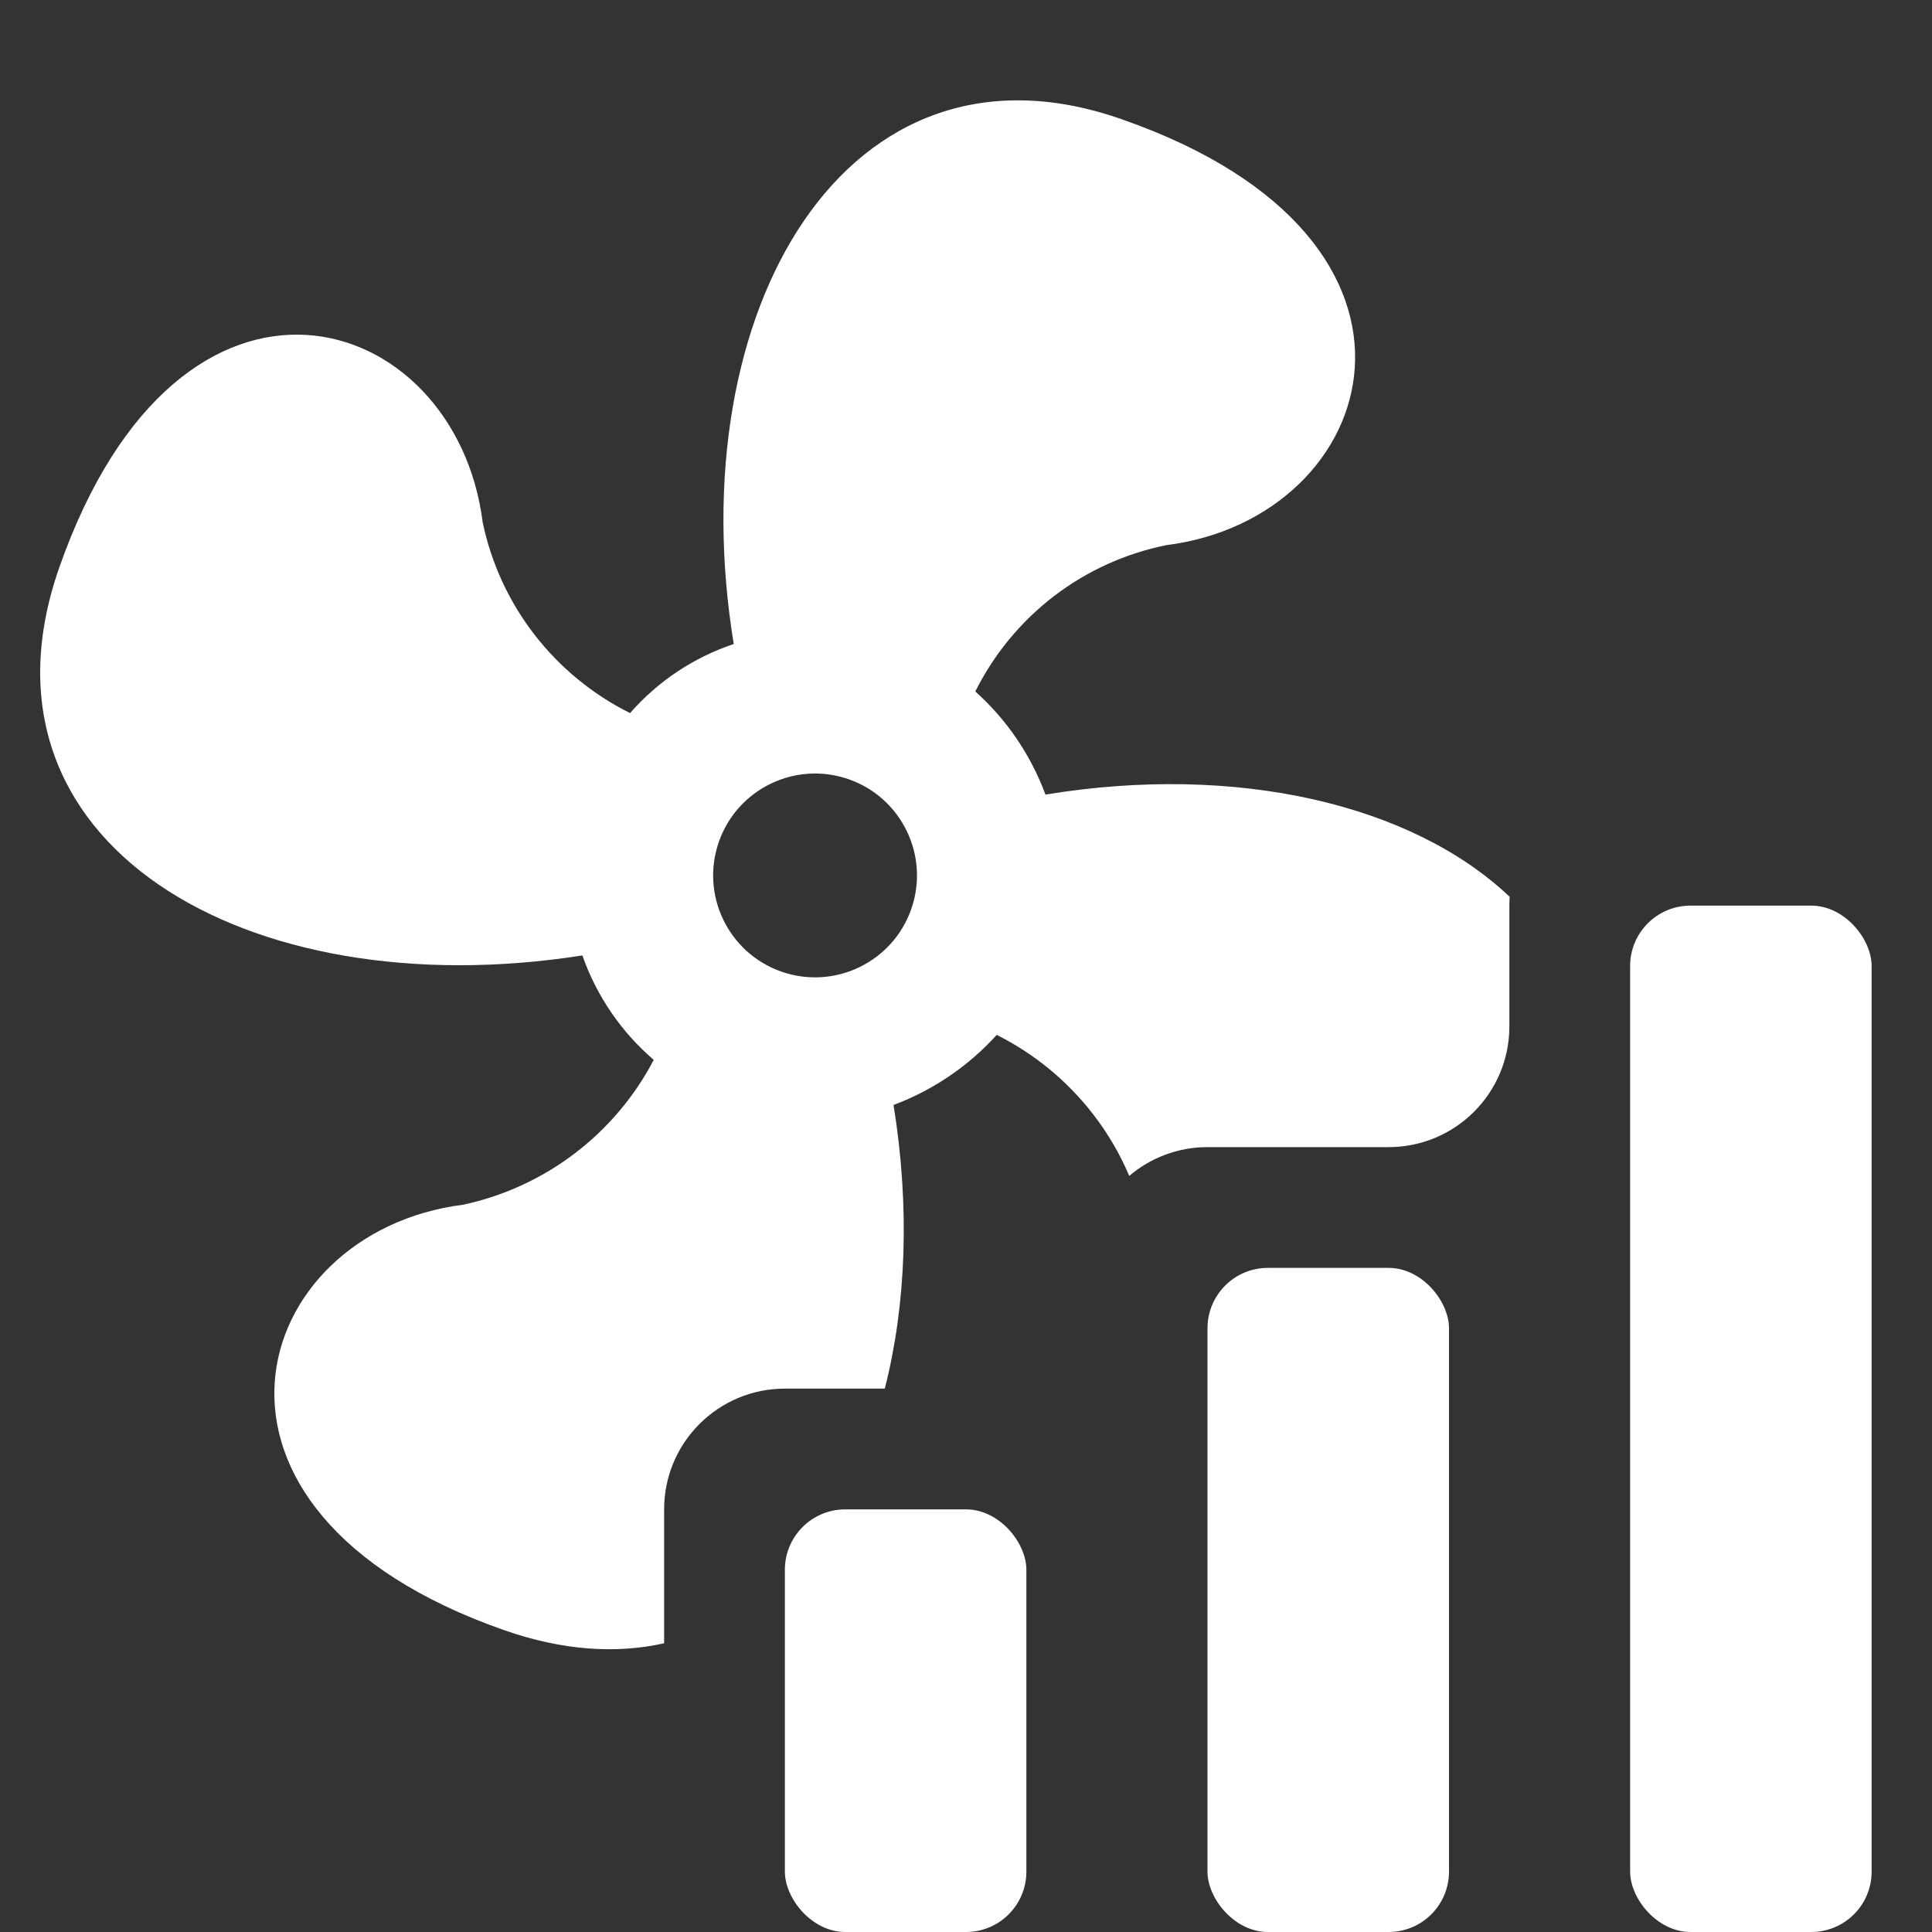 <svg width="32" height="32" viewBox="0 0 32 32" fill="none" xmlns="http://www.w3.org/2000/svg">
<rect x="0" y="0" width="32" height="32" fill="#333333" stroke="none"/>
<path fill-rule="evenodd" clip-rule="evenodd" d="M18.598 1.982C24.332 3.989 22.867 8.582 19.32 9.029C18.643 9.165 18.006 9.454 17.457 9.874C16.908 10.294 16.463 10.835 16.154 11.453C16.675 11.919 17.074 12.506 17.316 13.161C20.485 12.639 23.391 13.323 25.005 14.854C25.002 14.902 25 14.951 25 15V17C25 18.105 24.105 19 23 19H20C19.506 19 19.053 19.179 18.704 19.477C18.549 19.111 18.347 18.766 18.102 18.451C17.676 17.9 17.131 17.453 16.509 17.141C16.04 17.659 15.454 18.057 14.8 18.302C15.074 20.001 15.008 21.617 14.655 23H13C11.895 23 11 23.895 11 25V27.218C10.209 27.395 9.32 27.34 8.351 27.001C2.668 25.011 4.125 20.4 7.671 19.954C8.341 19.81 8.971 19.521 9.517 19.106C10.062 18.692 10.51 18.162 10.828 17.555C10.289 17.092 9.881 16.496 9.646 15.825C4.061 16.702 -0.611 13.95 0.981 9.402C2.989 3.668 7.549 5.107 7.995 8.653C8.137 9.33 8.43 9.966 8.853 10.512C9.276 11.059 9.817 11.503 10.436 11.811C10.896 11.284 11.489 10.889 12.153 10.667C11.246 5.129 14.037 0.384 18.573 1.973L18.598 1.982ZM15.093 15.058C14.785 15.937 13.822 16.401 12.942 16.093C12.063 15.785 11.599 14.822 11.907 13.942C12.215 13.063 13.178 12.599 14.058 12.907C14.937 13.215 15.401 14.178 15.093 15.058Z" fill="white"/>
<rect x="13" y="25" width="4" height="7" rx="1" fill="white"/>
<rect x="20" y="21" width="4" height="11" rx="1" fill="white"/>
<rect x="27" y="15" width="4" height="17" rx="1" fill="white"/>
</svg>
